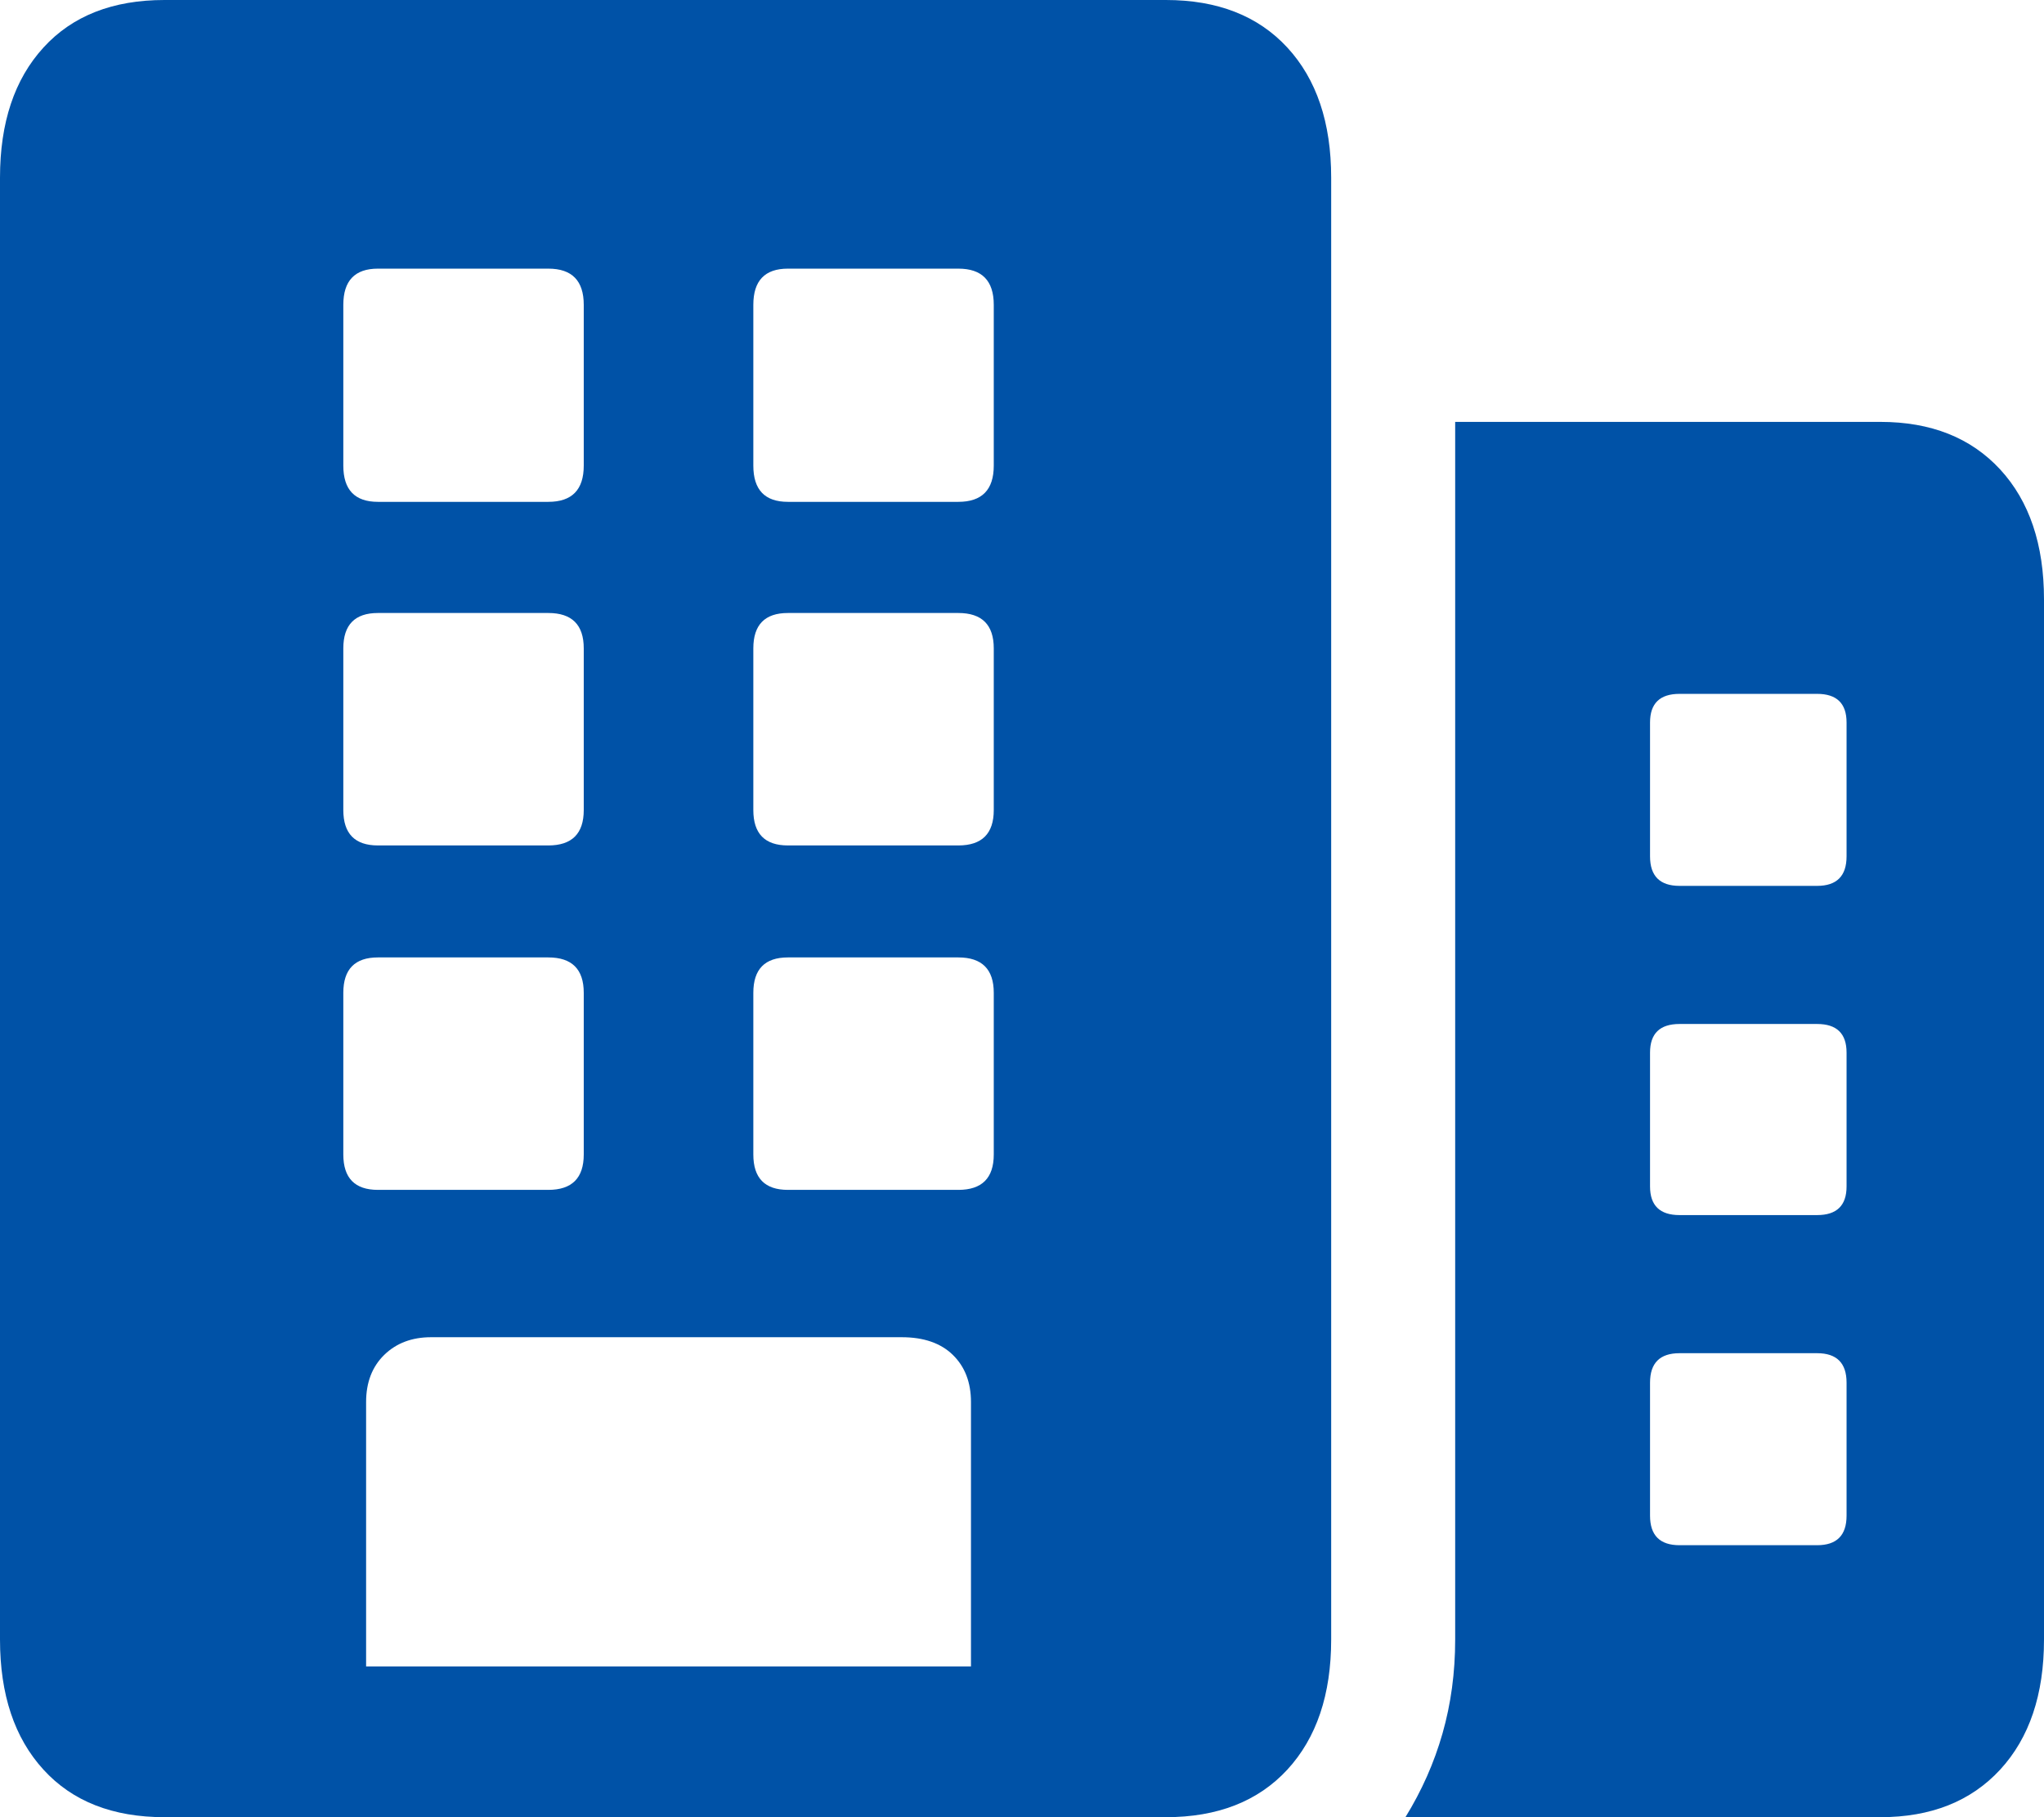 <svg width="27" height="24" viewBox="0 0 27 24" fill="none" xmlns="http://www.w3.org/2000/svg">
<path fill-rule="evenodd" clip-rule="evenodd" d="M17.005 23.372C16.618 23.791 16.083 24 15.4 24H2.173C1.489 24 0.956 23.791 0.574 23.372C0.191 22.953 0 22.38 0 21.653V2.347C0 1.62 0.191 1.047 0.574 0.628C0.956 0.209 1.489 0 2.173 0H15.4C16.083 0 16.618 0.209 17.005 0.628C17.391 1.047 17.584 1.62 17.584 2.347V21.653C17.584 22.38 17.391 22.953 17.005 23.372ZM4.992 6.628H7.243C7.555 6.628 7.711 6.469 7.711 6.15V4.026C7.711 3.707 7.555 3.548 7.243 3.548H4.992C4.688 3.548 4.535 3.707 4.535 4.026V6.15C4.535 6.469 4.688 6.628 4.992 6.628ZM12.659 6.628H10.408C10.103 6.628 9.951 6.469 9.951 6.15V4.026C9.951 3.707 10.103 3.548 10.408 3.548H12.659C12.971 3.548 13.127 3.707 13.127 4.026V6.15C13.127 6.469 12.971 6.628 12.659 6.628ZM26.421 23.372C26.034 23.791 25.507 24 24.838 24H18.565C18.78 23.651 18.944 23.283 19.055 22.893C19.166 22.504 19.222 22.091 19.222 21.653V5.572H24.838C25.507 5.572 26.034 5.781 26.421 6.2C26.807 6.619 27 7.192 27 7.918V21.653C27 22.38 26.807 22.953 26.421 23.372ZM7.243 11.166H4.992C4.688 11.166 4.535 11.01 4.535 10.699V8.563C4.535 8.252 4.688 8.096 4.992 8.096H7.243C7.555 8.096 7.711 8.252 7.711 8.563V10.699C7.711 11.01 7.555 11.166 7.243 11.166ZM10.408 11.166H12.659C12.971 11.166 13.127 11.01 13.127 10.699V8.563C13.127 8.252 12.971 8.096 12.659 8.096H10.408C10.103 8.096 9.951 8.252 9.951 8.563V10.699C9.951 11.01 10.103 11.166 10.408 11.166ZM24.003 11.7H22.186C21.926 11.7 21.796 11.57 21.796 11.31V9.542C21.796 9.29 21.926 9.164 22.186 9.164H24.003C24.262 9.164 24.392 9.29 24.392 9.542V11.31C24.392 11.57 24.262 11.7 24.003 11.7ZM4.992 15.715H7.243C7.555 15.715 7.711 15.559 7.711 15.248V13.112C7.711 12.801 7.555 12.645 7.243 12.645H4.992C4.688 12.645 4.535 12.801 4.535 13.112V15.248C4.535 15.559 4.688 15.715 4.992 15.715ZM12.659 15.715H10.408C10.103 15.715 9.951 15.559 9.951 15.248V13.112C9.951 12.801 10.103 12.645 10.408 12.645H12.659C12.971 12.645 13.127 12.801 13.127 13.112V15.248C13.127 15.559 12.971 15.715 12.659 15.715ZM22.186 16.048H24.003C24.262 16.048 24.392 15.922 24.392 15.67V13.902C24.392 13.65 24.262 13.524 24.003 13.524H22.186C21.926 13.524 21.796 13.65 21.796 13.902V15.67C21.796 15.922 21.926 16.048 22.186 16.048ZM12.826 22.009H4.836V18.517C4.836 18.258 4.916 18.05 5.076 17.894C5.235 17.739 5.442 17.661 5.694 17.661H11.912C12.202 17.661 12.427 17.739 12.586 17.894C12.746 18.05 12.826 18.258 12.826 18.517V22.009ZM22.186 20.408H24.003C24.262 20.408 24.392 20.278 24.392 20.018V18.261C24.392 18.002 24.262 17.872 24.003 17.872H22.186C21.926 17.872 21.796 18.002 21.796 18.261V20.018C21.796 20.278 21.926 20.408 22.186 20.408Z" fill="#0052A7"/>
</svg>
